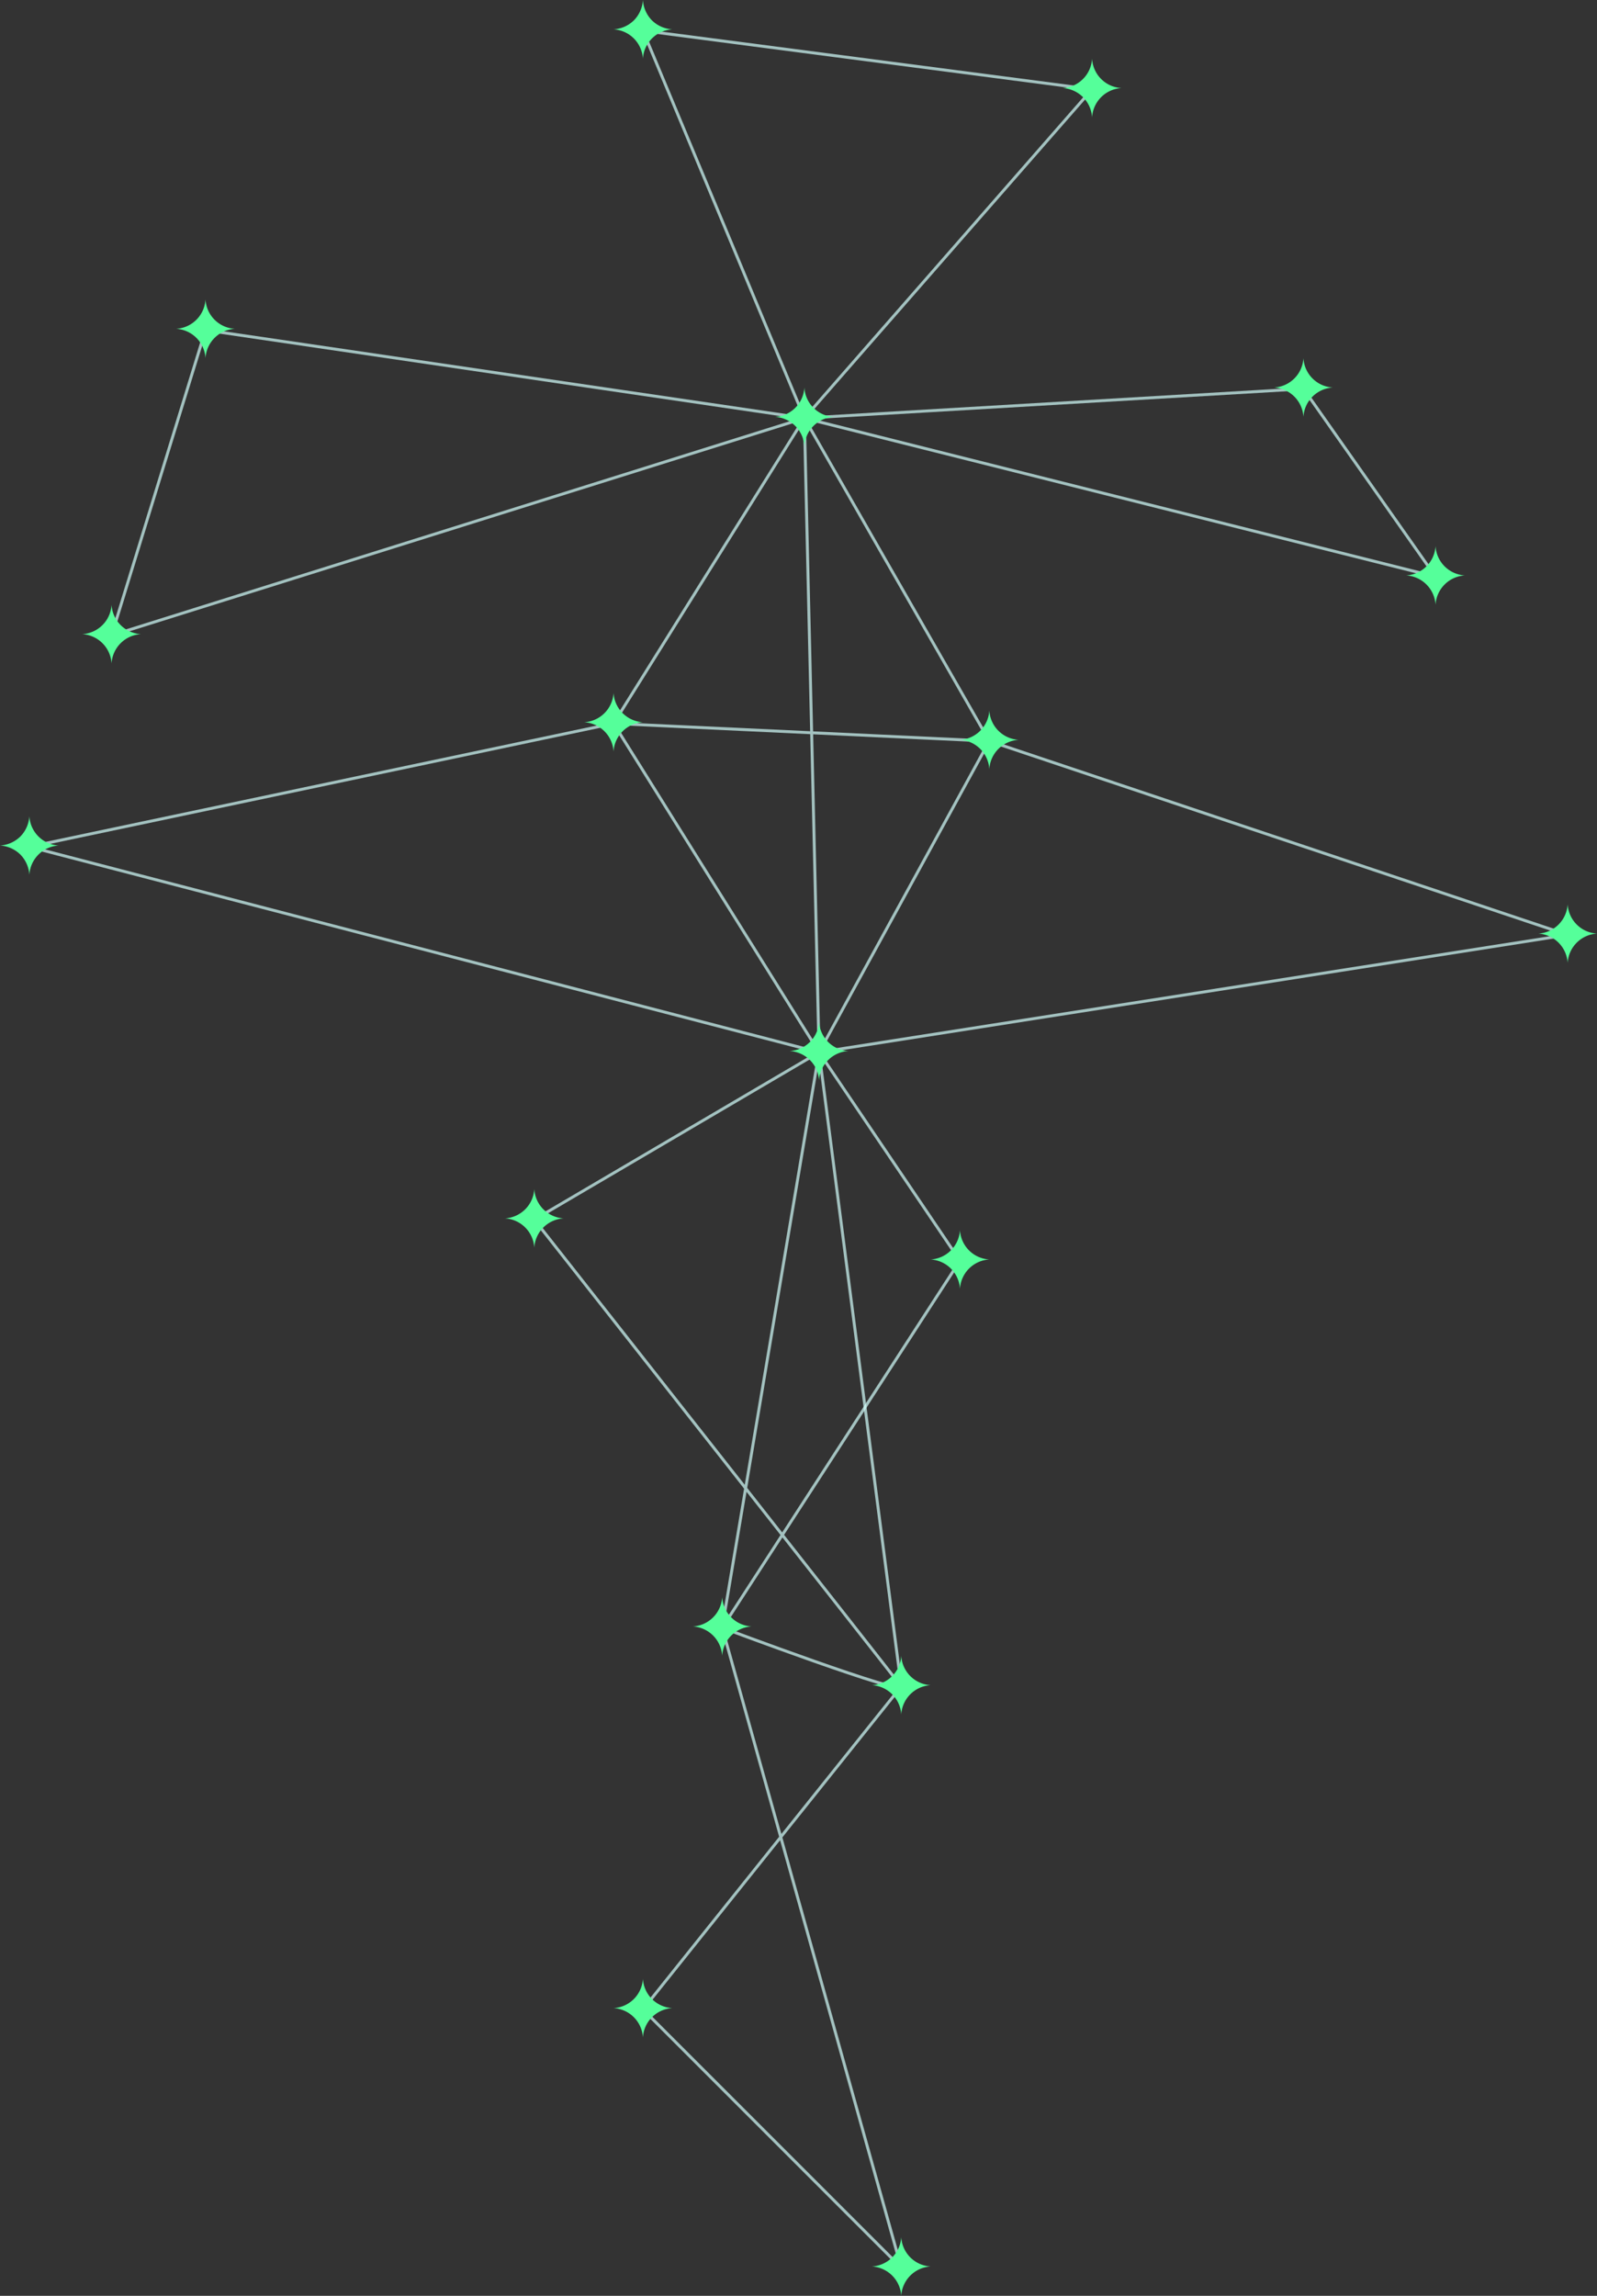 <svg xmlns="http://www.w3.org/2000/svg" viewBox="0 0 544 782"><rect x="0" y="0" width="544" height="782" fill="#333333" stroke="none"/><defs><style>.cls-1{fill:none;stroke:#d4fffd;stroke-miterlimit:10;opacity:0.7;}.cls-2{fill:#55ff9a;}</style></defs><title>bel</title><g id="Layer_2" data-name="Layer 2"><path class="cls-1" d="M274,142.43l-55-132,153,20-98,112-204-30-32,104,236-74,170-10,45,64-215-54-65,104-199,42,269,70-70-112,128,6,197,66-255,40,58-106-63-110,5,216,48,71-81,125s64,24,61,20-125-159-125-159l97-57-33,196"/><polyline class="cls-1" points="279 358.43 307 574.43 219 684.43 307 772.43 246 554.43"/></g><g id="Layer_1" data-name="Layer 1"><path class="cls-2" d="M372,40a10.62,10.62,0,0,0-10-10,10.62,10.62,0,0,0,10-10,10.62,10.62,0,0,0,10,10,10.62,10.62,0,0,0-10,10Z"/><path class="cls-2" d="M274,152a10.62,10.62,0,0,0-10-10,10.62,10.62,0,0,0,10-10,10.62,10.62,0,0,0,10,10,10.62,10.62,0,0,0-10,10Z"/><path class="cls-2" d="M444,142a10.62,10.62,0,0,0-10-10,10.62,10.62,0,0,0,10-10,10.62,10.62,0,0,0,10,10,10.62,10.62,0,0,0-10,10Z"/><path class="cls-2" d="M489,206a10.62,10.62,0,0,0-10-10,10.62,10.62,0,0,0,10-10,10.62,10.62,0,0,0,10,10,10.62,10.62,0,0,0-10,10Z"/><path class="cls-2" d="M70,122a10.62,10.62,0,0,0-10-10,10.62,10.62,0,0,0,10-10,10.62,10.62,0,0,0,10,10,10.62,10.62,0,0,0-10,10Z"/><path class="cls-2" d="M219,20a10.62,10.62,0,0,0-10-10,10.81,10.81,0,0,0,7-3.14A10.8,10.8,0,0,0,219,0a10.81,10.81,0,0,0,3.14,7A10.8,10.8,0,0,0,229,10a10.62,10.62,0,0,0-10,10Z"/><path class="cls-2" d="M38,226a10.62,10.62,0,0,0-10-10,10.62,10.62,0,0,0,10-10,10.62,10.62,0,0,0,10,10,10.62,10.62,0,0,0-10,10Z"/><path class="cls-2" d="M209,256a10.62,10.62,0,0,0-10-10,10.62,10.62,0,0,0,10-10,10.62,10.62,0,0,0,10,10,10.62,10.62,0,0,0-10,10Z"/><path class="cls-2" d="M10,298a10.8,10.8,0,0,0-3-6.86A10.81,10.81,0,0,0,0,288a10.81,10.81,0,0,0,7-3.14A10.8,10.8,0,0,0,10,278a10.62,10.62,0,0,0,10,10,10.62,10.62,0,0,0-10,10Z"/><path class="cls-2" d="M534,328a10.62,10.62,0,0,0-10-10,10.62,10.62,0,0,0,10-10,10.62,10.62,0,0,0,10,10,10.62,10.62,0,0,0-10,10Z"/><path class="cls-2" d="M337,262a10.62,10.62,0,0,0-10-10,10.62,10.62,0,0,0,10-10,10.62,10.62,0,0,0,10,10,10.62,10.62,0,0,0-10,10Z"/><path class="cls-2" d="M279,368a10.62,10.62,0,0,0-10-10,10.62,10.62,0,0,0,10-10,10.62,10.62,0,0,0,10,10,10.62,10.62,0,0,0-10,10Z"/><path class="cls-2" d="M182,425a10.62,10.62,0,0,0-10-10,10.62,10.62,0,0,0,10-10,10.62,10.62,0,0,0,10,10,10.62,10.62,0,0,0-10,10Z"/><path class="cls-2" d="M327,439a10.62,10.62,0,0,0-10-10,10.62,10.62,0,0,0,10-10,10.62,10.62,0,0,0,10,10,10.62,10.62,0,0,0-10,10Z"/><path class="cls-2" d="M246,564a10.62,10.62,0,0,0-10-10,10.62,10.62,0,0,0,10-10,10.62,10.62,0,0,0,10,10,10.62,10.62,0,0,0-10,10Z"/><path class="cls-2" d="M219,694a10.62,10.62,0,0,0-10-10,10.62,10.62,0,0,0,10-10,10.62,10.62,0,0,0,10,10,10.62,10.62,0,0,0-10,10Z"/><path class="cls-2" d="M307,782a10.62,10.62,0,0,0-10-10,10.62,10.62,0,0,0,10-10,10.62,10.62,0,0,0,10,10,10.62,10.62,0,0,0-10,10Z"/><path class="cls-2" d="M307,584a10.62,10.62,0,0,0-10-10,10.62,10.62,0,0,0,10-10,10.62,10.62,0,0,0,10,10,10.62,10.62,0,0,0-10,10Z"/></g></svg>